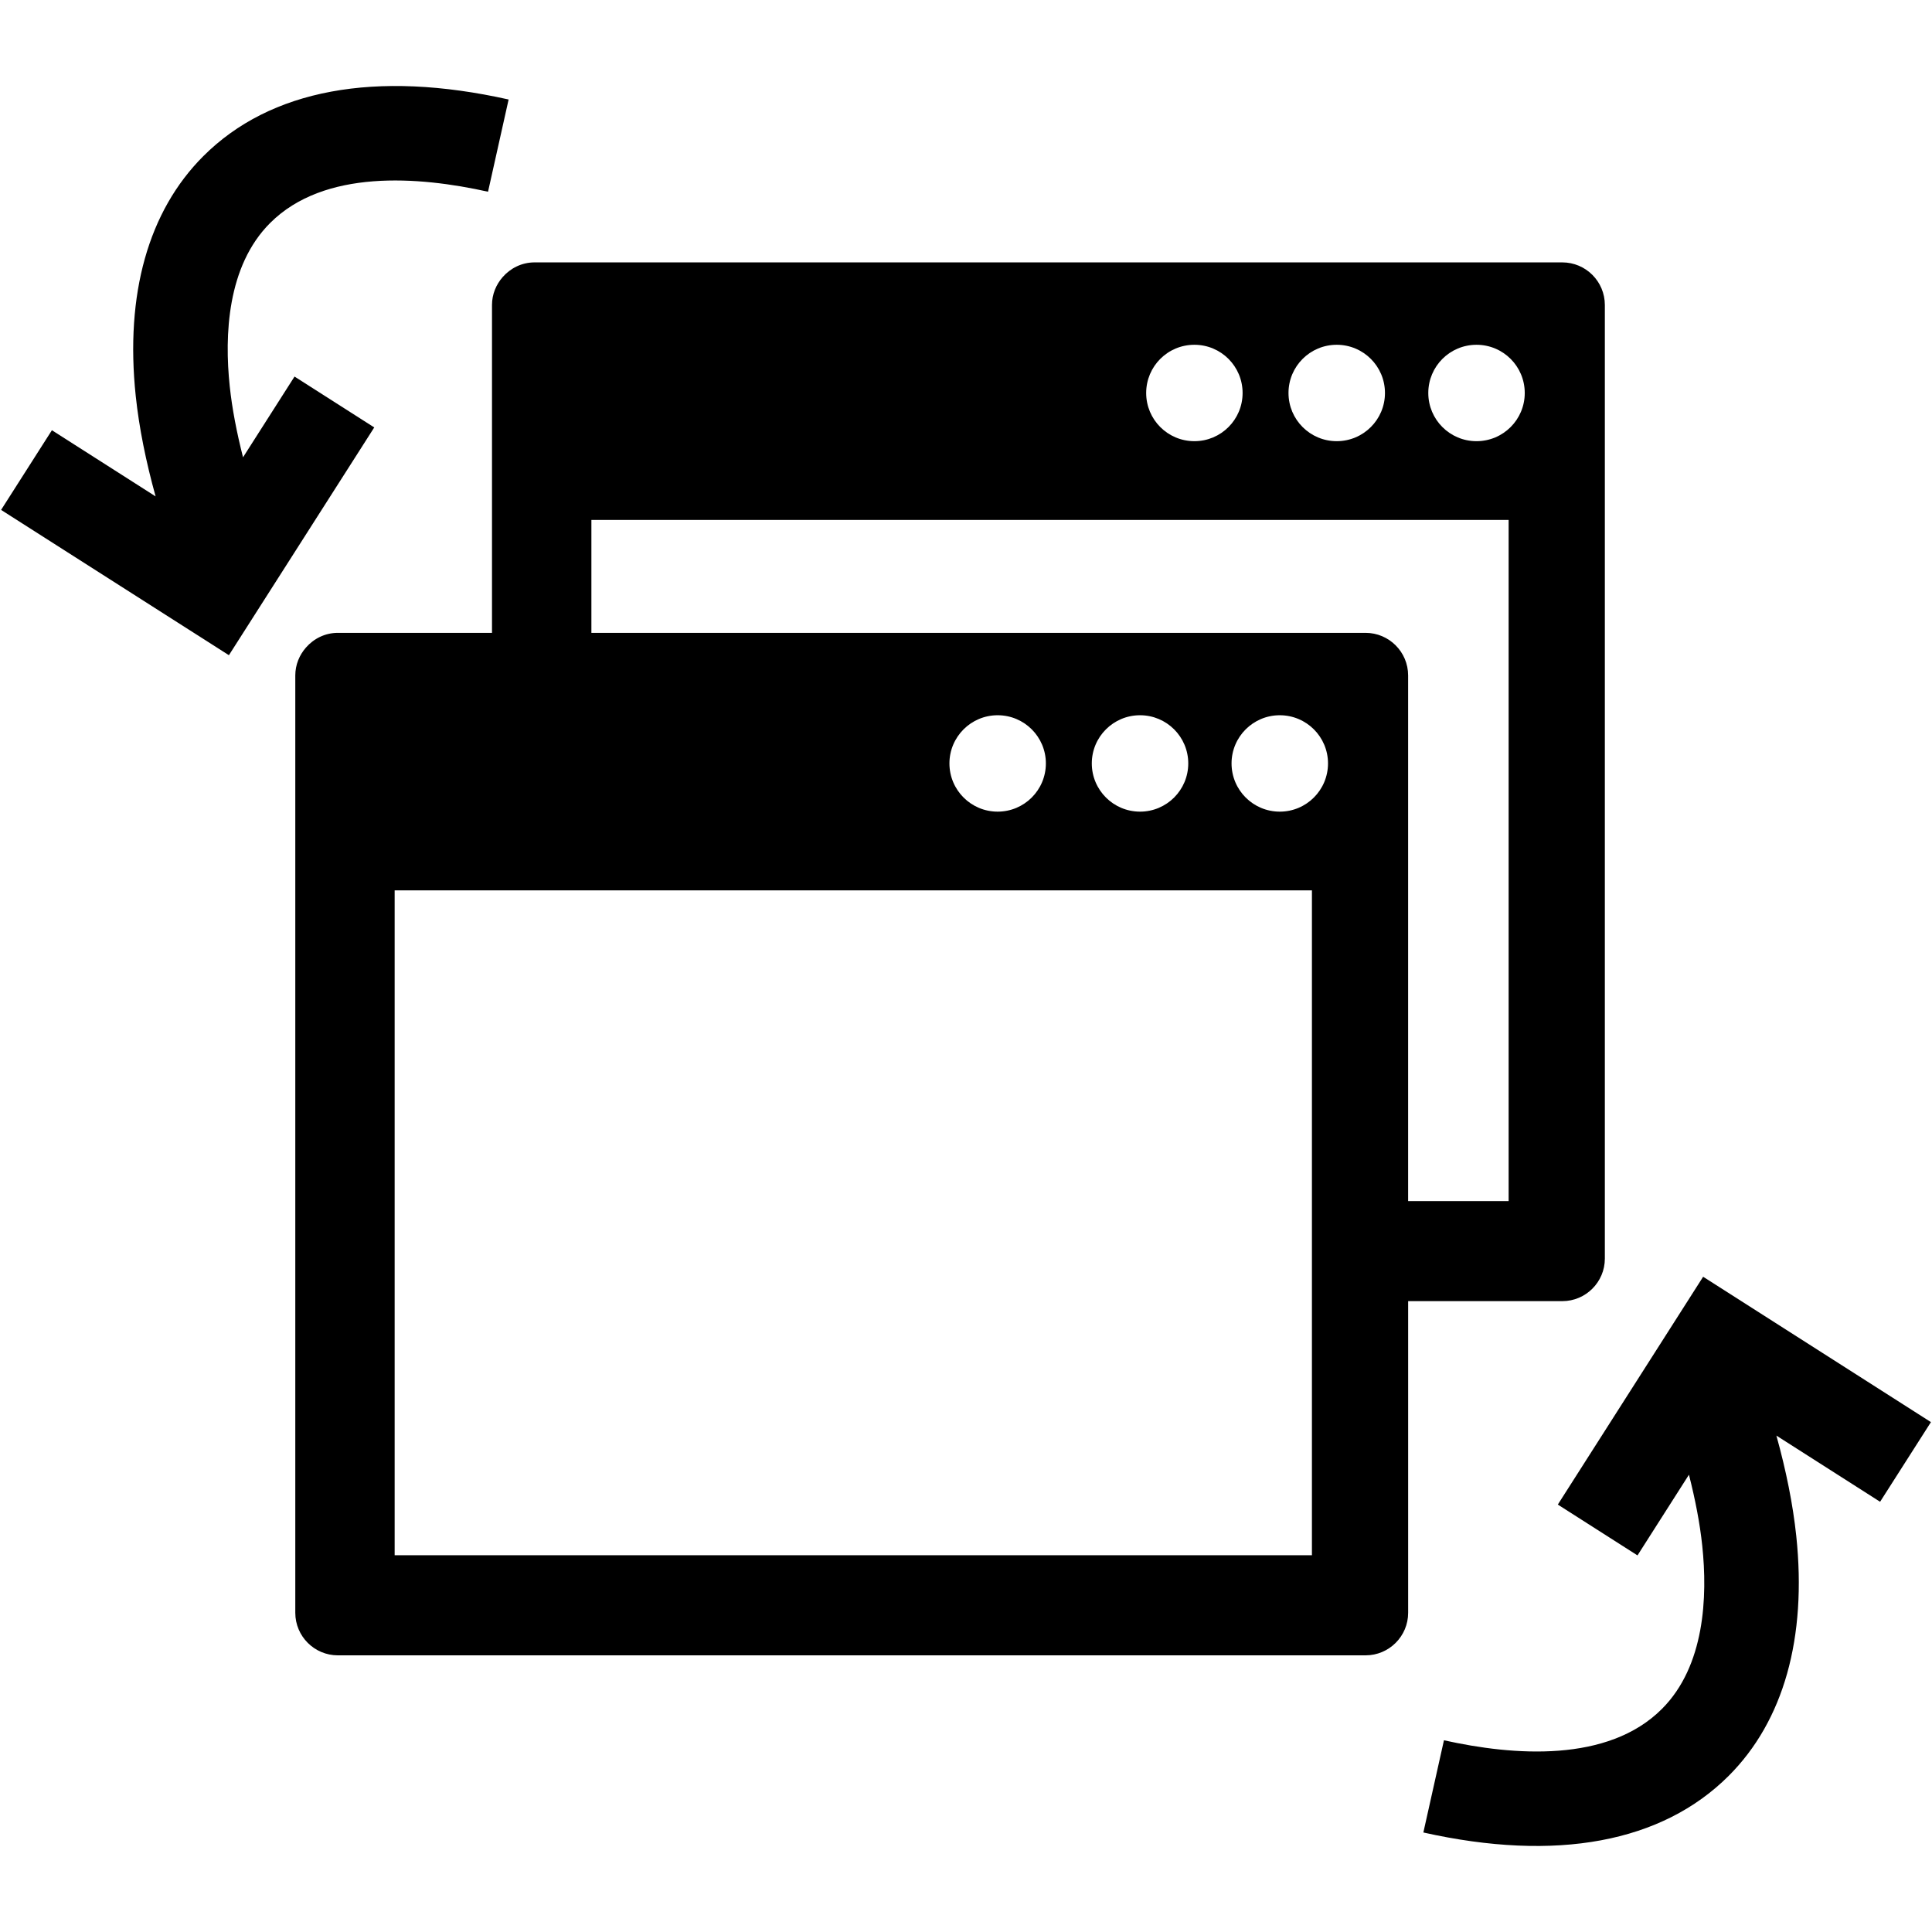 <?xml version="1.0" encoding="utf-8"?>
<!-- Generator: Adobe Illustrator 16.0.0, SVG Export Plug-In . SVG Version: 6.00 Build 0)  -->
<!DOCTYPE svg PUBLIC "-//W3C//DTD SVG 1.1//EN" "http://www.w3.org/Graphics/SVG/1.1/DTD/svg11.dtd">
<svg version="1.1" id="Layer_1" xmlns="http://www.w3.org/2000/svg" xmlns:xlink="http://www.w3.org/1999/xlink" x="0px" y="0px"
	 width="96px" height="96px" viewBox="0 0 96 96" enable-background="new 0 0 96 96" xml:space="preserve">
<g>
	<path d="M79.744,62.54V15.154c0-1.168-0.948-2.116-2.115-2.116H26.562c-0.632,0-1.195,0.286-1.583,0.728
		c-0.327,0.374-0.532,0.855-0.532,1.389v16.291h-7.66c-0.633,0-1.195,0.286-1.583,0.729c-0.326,0.372-0.531,0.855-0.531,1.388
		v46.576c0,1.166,0.948,2.114,2.115,2.114h51.067c1.166,0,2.115-0.948,2.115-2.114V64.653h7.66
		C78.795,64.653,79.744,63.706,79.744,62.54z M66.421,17.132c1.323,0,2.397,1.069,2.397,2.396c0,1.323-1.074,2.394-2.397,2.394
		c-1.323,0-2.396-1.07-2.396-2.394C64.025,18.201,65.099,17.132,66.421,17.132z M59.349,17.132c1.323,0,2.395,1.069,2.395,2.396
		c0,1.323-1.072,2.394-2.395,2.394c-1.324,0-2.396-1.07-2.396-2.394C56.953,18.201,58.024,17.132,59.349,17.132z M65.189,77.278
		H19.61V44.242h45.579V77.278z M47.177,37.934c0-1.322,1.073-2.394,2.396-2.394s2.396,1.071,2.396,2.394
		c0,1.324-1.073,2.396-2.396,2.396S47.177,39.258,47.177,37.934z M54.251,37.934c0-1.322,1.073-2.394,2.397-2.394
		c1.322,0,2.396,1.071,2.396,2.394c0,1.324-1.074,2.396-2.396,2.396C55.324,40.33,54.251,39.258,54.251,37.934z M63.591,40.33
		c-1.323,0-2.396-1.072-2.396-2.396c0-1.322,1.073-2.394,2.396-2.394c1.324,0,2.397,1.071,2.397,2.394
		C65.988,39.258,64.915,40.33,63.591,40.33z M74.963,59.682h-4.994v-26.12c0-1.168-0.949-2.116-2.115-2.116H29.386v-5.611h45.577
		V59.682z M73.367,21.922c-1.323,0-2.396-1.07-2.396-2.394c0-1.327,1.073-2.396,2.396-2.396c1.324,0,2.397,1.069,2.397,2.396
		C75.764,20.852,74.691,21.922,73.367,21.922z"/>
	<path d="M14.635,18.711l-2.559,4.012c-0.313-1.232-0.544-2.419-0.661-3.533c-0.266-2.519-0.133-5.971,2.007-8.109
		c2.683-2.683,7.37-2.325,10.828-1.554l1.023-4.583C18.666,3.467,13.421,4.441,10.102,7.76c-2.73,2.729-3.891,6.851-3.357,11.921
		c0.167,1.575,0.504,3.246,0.987,4.985l-5.153-3.288l-2.525,3.959l11.32,7.22l7.222-11.318L14.635,18.711z"/>
	<path d="M95.947,70.664l-11.319-7.223l-7.221,11.32l3.959,2.526l2.557-4.01c0.313,1.232,0.544,2.417,0.661,3.532
		c0.266,2.519,0.133,5.972-2.007,8.109c-2.683,2.683-7.369,2.325-10.828,1.555l-1.023,4.582c6.609,1.477,11.853,0.501,15.172-2.815
		c2.73-2.729,3.891-6.852,3.357-11.922c-0.167-1.576-0.504-3.245-0.987-4.984l5.153,3.288L95.947,70.664z"/>
</g>
</svg>
